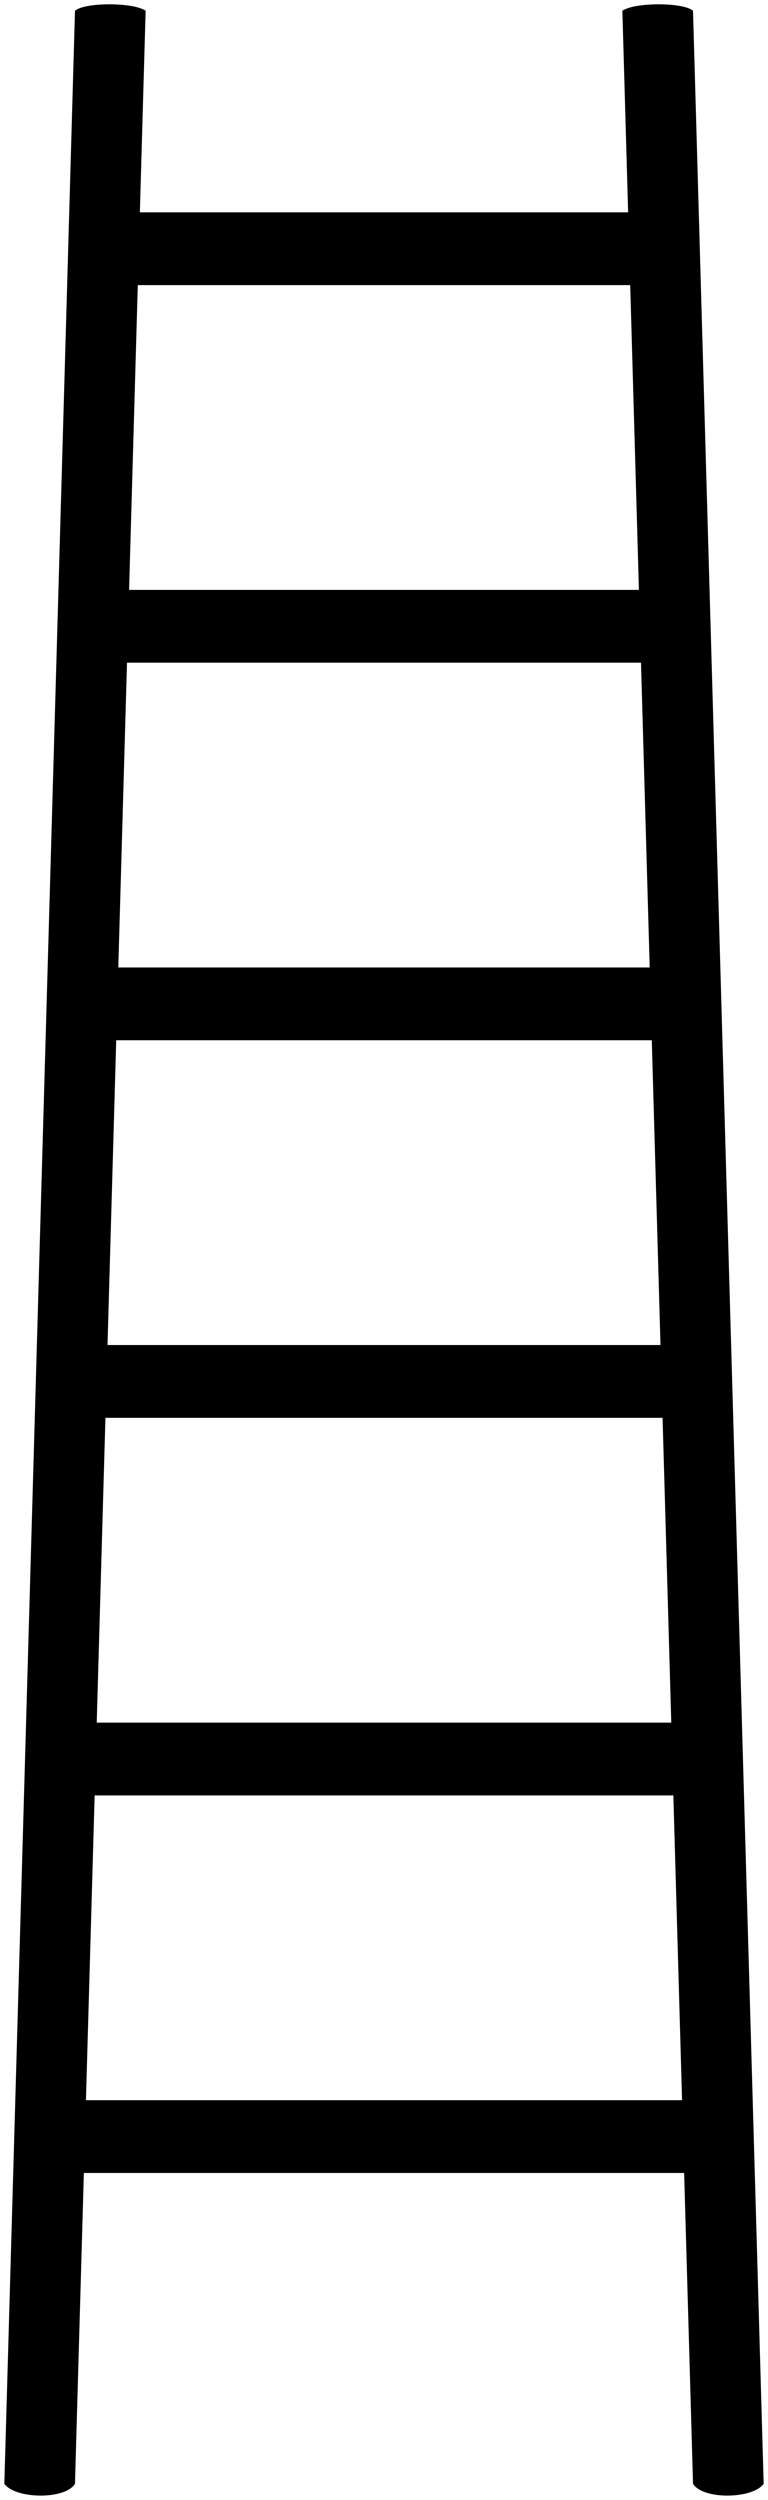 <svg viewBox="0 0 178.83 581.39">
  <g class="oakMedium">
    <path d="M144.92,2.51l16.45,575.13c2.32,3.77,13.9,3.56,16.45,0L161.37,2.51C159.17.5,147.69.5,144.92,2.51Z"/>
    <path d="M33.91,2.51,17.46,577.64c-2.32,3.77-13.9,3.56-16.45,0L17.46,2.51C19.66.5,31.14.5,33.91,2.51Z"/>
  </g>
  <g class="oakLight">
    <path d="M146.76,66.31c2.85-1.52,2.48-15.74-.5-16.93H32.54c-3,1.19-3.36,15.41-.51,16.93Z"/>
    <path d="M149.41,154.12c2.86-1.52,2.48-15.75-.5-16.93h-119c-3,1.18-3.35,15.41-.5,16.93Z"/>
    <path d="M151.74,241.93c2.85-1.52,2.48-15.75-.5-16.93H27.56c-3,1.18-3.36,15.41-.51,16.93Z"/>
    <path d="M154.39,329.74c2.86-1.52,2.48-15.75-.5-16.93H24.9c-3,1.18-3.35,15.41-.5,16.93Z"/>
    <path d="M156.72,417.55c2.85-1.52,2.48-15.75-.5-16.93H22.58c-3,1.18-3.36,15.41-.51,16.93Z"/>
    <path d="M159.37,505.36c2.86-1.52,2.48-15.75-.5-16.93H19.92c-3,1.18-3.35,15.41-.5,16.93Z"/>
  </g>
</svg>
